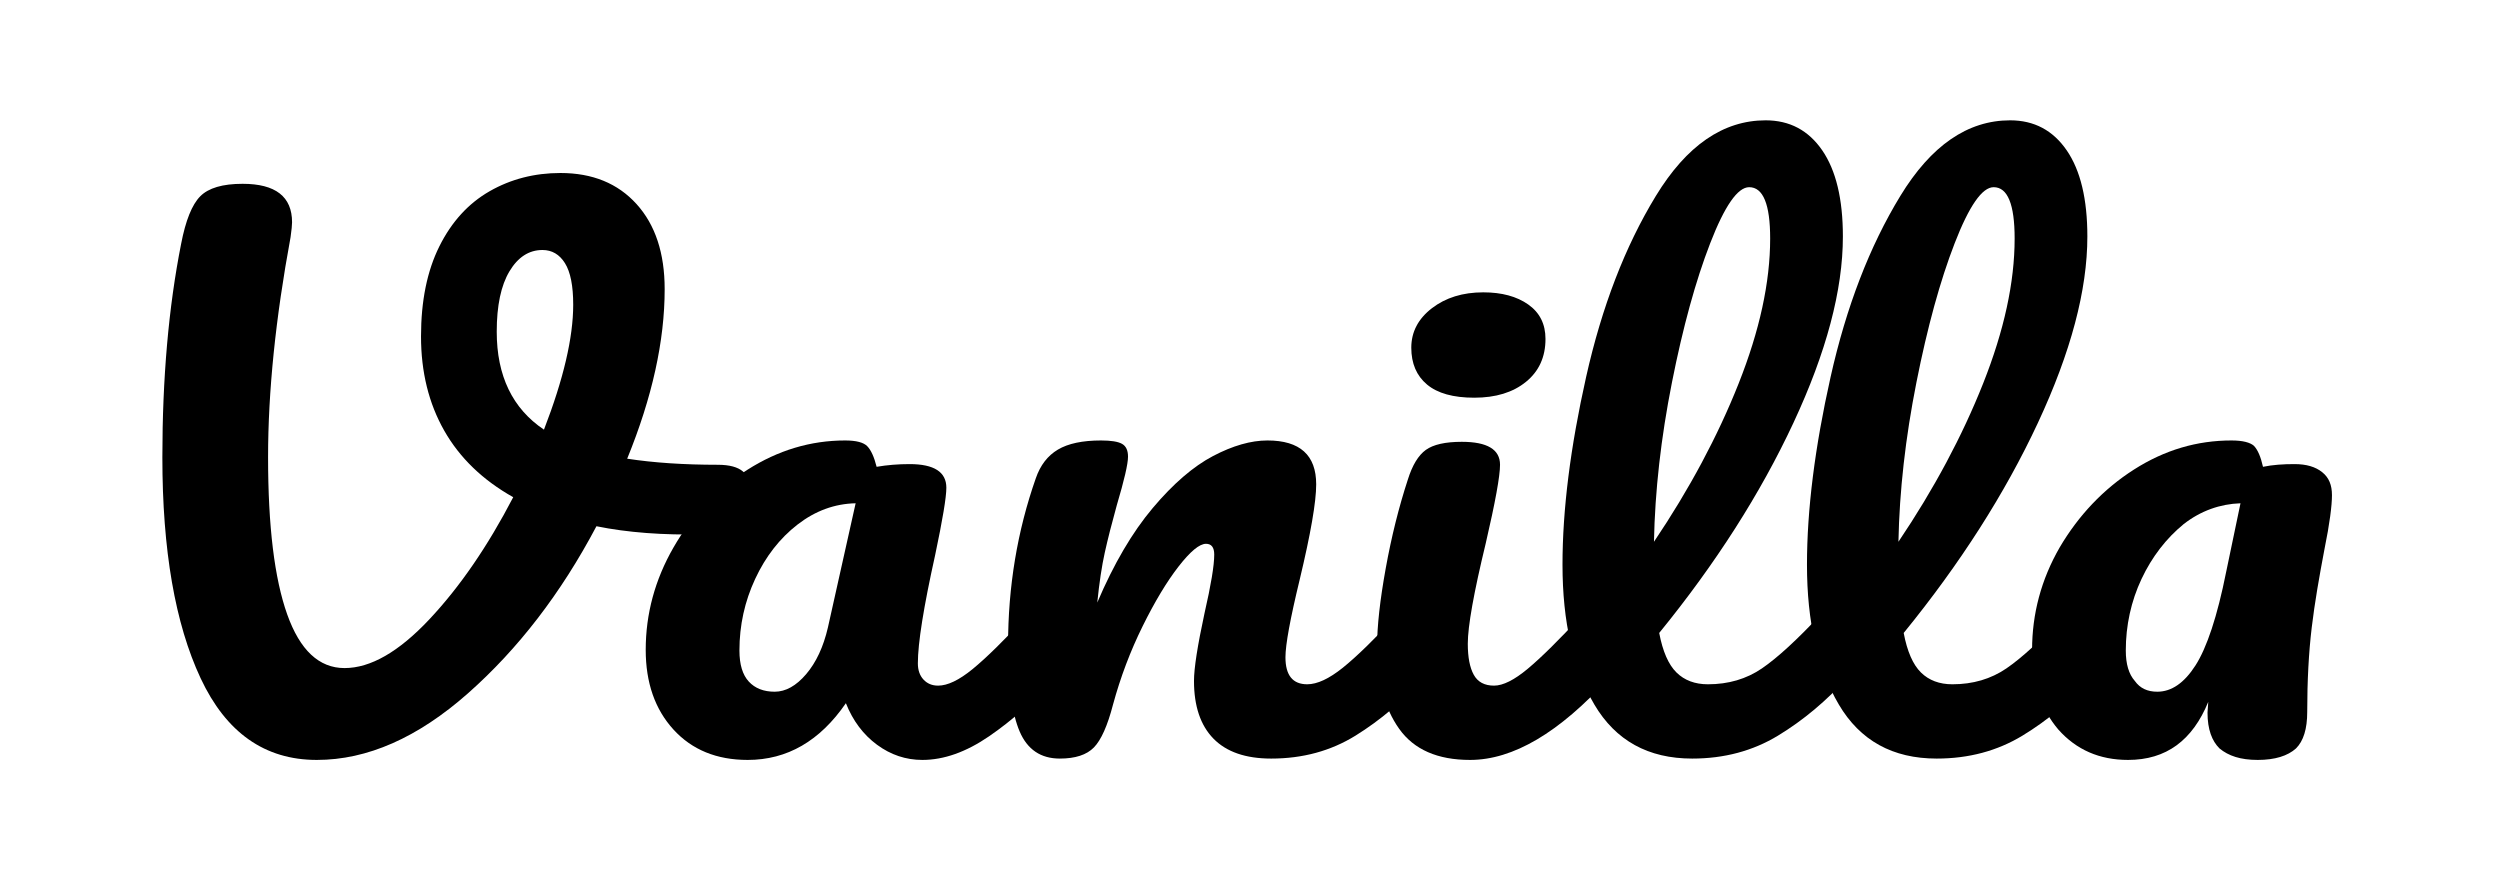 <?xml version="1.0" encoding="UTF-8" standalone="no"?><!-- Generator: Gravit.io --><svg xmlns="http://www.w3.org/2000/svg" xmlns:xlink="http://www.w3.org/1999/xlink" style="isolation:isolate" viewBox="0 0 248 87" width="248pt" height="87pt"><defs><clipPath id="_clipPath_Hm8UYyAof7fBRmF2P18DRfBFKJJ5m2oy"><rect width="248" height="87"/></clipPath></defs><g clip-path="url(#_clipPath_Hm8UYyAof7fBRmF2P18DRfBFKJJ5m2oy)"><path d=" M 206.918 59.975 L 206.918 59.975 Q 207.884 59.975 208.442 60.779 L 208.442 60.779 L 208.442 60.779 Q 209 61.583 209 62.99 L 209 62.99 L 209 62.99 Q 209 65.67 207.587 67.144 L 207.587 67.144 L 207.587 67.144 Q 204.389 70.695 200.633 72.973 L 200.633 72.973 L 200.633 72.973 Q 196.878 75.251 192.118 75.251 L 192.118 75.251 L 192.118 75.251 Q 185.573 75.251 182.413 69.891 L 182.413 69.891 L 182.413 69.891 Q 179.252 64.531 179.252 56.022 L 179.252 56.022 L 179.252 56.022 Q 179.252 47.848 181.595 37.396 L 181.595 37.396 L 181.595 37.396 Q 183.937 26.944 188.511 19.44 L 188.511 19.44 L 188.511 19.44 Q 193.085 11.936 199.406 11.936 L 199.406 11.936 L 199.406 11.936 Q 202.976 11.936 205.021 14.918 L 205.021 14.918 L 205.021 14.918 Q 207.066 17.899 207.066 23.46 L 207.066 23.46 L 207.066 23.46 Q 207.066 31.433 202.158 41.952 L 202.158 41.952 L 202.158 41.952 Q 197.25 52.471 188.846 62.789 L 188.846 62.789 L 188.846 62.789 Q 189.366 65.536 190.556 66.709 L 190.556 66.709 L 190.556 66.709 Q 191.746 67.881 193.68 67.881 L 193.68 67.881 L 193.68 67.881 Q 196.729 67.881 199.034 66.307 L 199.034 66.307 L 199.034 66.307 Q 201.34 64.732 204.91 60.913 L 204.91 60.913 L 204.91 60.913 Q 205.802 59.975 206.918 59.975 L 206.918 59.975 Z  M 197.77 18.569 L 197.77 18.569 Q 196.06 18.569 193.903 24.13 L 193.903 24.13 L 193.903 24.13 Q 191.746 29.691 190.11 37.932 L 190.11 37.932 L 190.11 37.932 Q 188.474 46.173 188.325 53.744 L 188.325 53.744 L 188.325 53.744 Q 193.605 45.905 196.729 38.033 L 196.729 38.033 L 196.729 38.033 Q 199.852 30.16 199.852 23.661 L 199.852 23.661 L 199.852 23.661 Q 199.852 18.569 197.77 18.569 L 197.77 18.569 Z " fill-rule="evenodd" fill="rgb(0,0,0)"/><path d=" M 182.666 59.975 L 182.666 59.975 Q 183.632 59.975 184.19 60.779 L 184.19 60.779 L 184.19 60.779 Q 184.748 61.583 184.748 62.99 L 184.748 62.99 L 184.748 62.99 Q 184.748 65.67 183.335 67.144 L 183.335 67.144 L 183.335 67.144 Q 180.137 70.695 176.381 72.973 L 176.381 72.973 L 176.381 72.973 Q 172.626 75.251 167.866 75.251 L 167.866 75.251 L 167.866 75.251 Q 161.321 75.251 158.161 69.891 L 158.161 69.891 L 158.161 69.891 Q 155 64.531 155 56.022 L 155 56.022 L 155 56.022 Q 155 47.848 157.343 37.396 L 157.343 37.396 L 157.343 37.396 Q 159.685 26.944 164.259 19.44 L 164.259 19.44 L 164.259 19.44 Q 168.833 11.936 175.154 11.936 L 175.154 11.936 L 175.154 11.936 Q 178.724 11.936 180.769 14.918 L 180.769 14.918 L 180.769 14.918 Q 182.814 17.899 182.814 23.46 L 182.814 23.46 L 182.814 23.46 Q 182.814 31.433 177.906 41.952 L 177.906 41.952 L 177.906 41.952 Q 172.998 52.471 164.594 62.789 L 164.594 62.789 L 164.594 62.789 Q 165.114 65.536 166.304 66.709 L 166.304 66.709 L 166.304 66.709 Q 167.494 67.881 169.428 67.881 L 169.428 67.881 L 169.428 67.881 Q 172.477 67.881 174.782 66.307 L 174.782 66.307 L 174.782 66.307 Q 177.088 64.732 180.658 60.913 L 180.658 60.913 L 180.658 60.913 Q 181.55 59.975 182.666 59.975 L 182.666 59.975 Z  M 173.518 18.569 L 173.518 18.569 Q 171.808 18.569 169.651 24.13 L 169.651 24.13 L 169.651 24.13 Q 167.494 29.691 165.858 37.932 L 165.858 37.932 L 165.858 37.932 Q 164.222 46.173 164.073 53.744 L 164.073 53.744 L 164.073 53.744 Q 169.353 45.905 172.477 38.033 L 172.477 38.033 L 172.477 38.033 Q 175.6 30.16 175.6 23.661 L 175.6 23.661 L 175.6 23.661 Q 175.6 18.569 173.518 18.569 L 173.518 18.569 Z " fill-rule="evenodd" fill="rgb(0,0,0)"/><path d=" M 145.829 75.385 L 145.829 75.385 Q 140.994 75.385 138.801 72.303 L 138.801 72.303 L 138.801 72.303 Q 136.607 69.221 136.607 64.129 L 136.607 64.129 L 136.607 64.129 Q 136.607 61.114 137.462 56.391 L 137.462 56.391 L 137.462 56.391 Q 138.317 51.667 139.656 47.58 L 139.656 47.58 L 139.656 47.58 Q 140.325 45.436 141.441 44.632 L 141.441 44.632 L 141.441 44.632 Q 142.556 43.828 145.01 43.828 L 145.01 43.828 L 145.01 43.828 Q 148.803 43.828 148.803 46.106 L 148.803 46.106 L 148.803 46.106 Q 148.803 47.781 147.39 53.878 L 147.39 53.878 L 147.39 53.878 Q 145.605 61.248 145.605 63.861 L 145.605 63.861 L 145.605 63.861 Q 145.605 65.871 146.2 66.943 L 146.2 66.943 L 146.2 66.943 Q 146.795 68.015 148.208 68.015 L 148.208 68.015 L 148.208 68.015 Q 149.547 68.015 151.555 66.34 L 151.555 66.34 L 151.555 66.34 Q 153.563 64.665 156.91 61.047 L 156.91 61.047 L 156.91 61.047 Q 157.802 60.109 158.918 60.109 L 158.918 60.109 L 158.918 60.109 Q 159.884 60.109 160.442 60.913 L 160.442 60.913 L 160.442 60.913 Q 161 61.717 161 63.124 L 161 63.124 L 161 63.124 Q 161 65.804 159.587 67.278 L 159.587 67.278 L 159.587 67.278 Q 152.224 75.385 145.829 75.385 L 145.829 75.385 Z " fill="rgb(0,0,0)"/><path d=" M 105.132 75.251 L 105.132 75.251 Q 102.305 75.251 101.153 72.571 L 101.153 72.571 L 101.153 72.571 Q 100 69.891 100 63.995 L 100 63.995 L 100 63.995 Q 100 55.285 102.752 47.446 L 102.752 47.446 L 102.752 47.446 Q 103.421 45.503 104.946 44.599 L 104.946 44.599 L 104.946 44.599 Q 106.47 43.694 109.222 43.694 L 109.222 43.694 L 109.222 43.694 Q 110.709 43.694 111.304 44.029 L 111.304 44.029 L 111.304 44.029 Q 111.899 44.364 111.899 45.302 L 111.899 45.302 L 111.899 45.302 Q 111.899 46.374 110.784 50.126 L 110.784 50.126 L 110.784 50.126 Q 110.04 52.806 109.594 54.816 L 109.594 54.816 L 109.594 54.816 Q 109.148 56.826 108.85 59.774 L 108.85 59.774 L 108.85 59.774 Q 111.304 54.012 114.353 50.394 L 114.353 50.394 L 114.353 50.394 Q 117.403 46.776 120.34 45.235 L 120.34 45.235 L 120.34 45.235 Q 123.278 43.694 125.732 43.694 L 125.732 43.694 L 125.732 43.694 Q 130.566 43.694 130.566 48.049 L 130.566 48.049 L 130.566 48.049 Q 130.566 50.662 128.93 57.496 L 128.93 57.496 L 128.93 57.496 Q 127.517 63.325 127.517 65.201 L 127.517 65.201 L 127.517 65.201 Q 127.517 67.881 129.674 67.881 L 129.674 67.881 L 129.674 67.881 Q 131.161 67.881 133.206 66.24 L 133.206 66.24 L 133.206 66.24 Q 135.251 64.598 138.672 60.913 L 138.672 60.913 L 138.672 60.913 Q 139.565 59.975 140.68 59.975 L 140.68 59.975 L 140.68 59.975 Q 141.647 59.975 142.205 60.779 L 142.205 60.779 L 142.205 60.779 Q 142.763 61.583 142.763 62.99 L 142.763 62.99 L 142.763 62.99 Q 142.763 65.67 141.35 67.144 L 141.35 67.144 L 141.35 67.144 Q 138.152 70.695 134.47 72.973 L 134.47 72.973 L 134.47 72.973 Q 130.789 75.251 126.104 75.251 L 126.104 75.251 L 126.104 75.251 Q 122.311 75.251 120.377 73.275 L 120.377 73.275 L 120.377 73.275 Q 118.444 71.298 118.444 67.546 L 118.444 67.546 L 118.444 67.546 Q 118.444 65.67 119.485 60.846 L 119.485 60.846 L 119.485 60.846 Q 120.452 56.625 120.452 55.017 L 120.452 55.017 L 120.452 55.017 Q 120.452 53.945 119.634 53.945 L 119.634 53.945 L 119.634 53.945 Q 118.667 53.945 116.919 56.19 L 116.919 56.19 L 116.919 56.19 Q 115.171 58.434 113.349 62.119 L 113.349 62.119 L 113.349 62.119 Q 111.527 65.804 110.412 69.891 L 110.412 69.891 L 110.412 69.891 Q 109.594 73.04 108.515 74.146 L 108.515 74.146 L 108.515 74.146 Q 107.437 75.251 105.132 75.251 L 105.132 75.251 Z " fill="rgb(0,0,0)"/><path d=" M 74.17 75.385 L 74.17 75.385 Q 69.559 75.385 66.807 72.37 L 66.807 72.37 L 66.807 72.37 Q 64.055 69.355 64.055 64.464 L 64.055 64.464 L 64.055 64.464 Q 64.055 59.104 66.807 54.314 L 66.807 54.314 L 66.807 54.314 Q 69.559 49.523 74.132 46.609 L 74.132 46.609 L 74.132 46.609 Q 78.706 43.694 83.838 43.694 L 83.838 43.694 L 83.838 43.694 Q 85.474 43.694 86.032 44.264 L 86.032 44.264 L 86.032 44.264 Q 86.589 44.833 86.961 46.307 L 86.961 46.307 L 86.961 46.307 Q 88.523 46.039 90.234 46.039 L 90.234 46.039 L 90.234 46.039 Q 93.878 46.039 93.878 48.384 L 93.878 48.384 L 93.878 48.384 Q 93.878 49.791 92.762 55.084 L 92.762 55.084 L 92.762 55.084 Q 91.052 62.789 91.052 65.804 L 91.052 65.804 L 91.052 65.804 Q 91.052 66.809 91.609 67.412 L 91.609 67.412 L 91.609 67.412 Q 92.167 68.015 93.06 68.015 L 93.06 68.015 L 93.06 68.015 Q 94.473 68.015 96.481 66.374 L 96.481 66.374 L 96.481 66.374 Q 98.489 64.732 101.91 61.047 L 101.91 61.047 L 101.91 61.047 Q 102.802 60.109 103.918 60.109 L 103.918 60.109 L 103.918 60.109 Q 104.884 60.109 105.442 60.913 L 105.442 60.913 L 105.442 60.913 Q 106 61.717 106 63.124 L 106 63.124 L 106 63.124 Q 106 65.804 104.587 67.278 L 104.587 67.278 L 104.587 67.278 Q 101.538 70.695 98.117 73.04 L 98.117 73.04 L 98.117 73.04 Q 94.696 75.385 91.498 75.385 L 91.498 75.385 L 91.498 75.385 Q 89.044 75.385 86.998 73.878 L 86.998 73.878 L 86.998 73.878 Q 84.953 72.37 83.912 69.757 L 83.912 69.757 L 83.912 69.757 Q 80.045 75.385 74.17 75.385 L 74.17 75.385 Z  M 76.847 68.618 L 76.847 68.618 Q 78.483 68.618 79.971 66.876 L 79.971 66.876 L 79.971 66.876 Q 81.458 65.134 82.127 62.253 L 82.127 62.253 L 84.879 49.925 L 84.879 49.925 Q 81.755 49.992 79.115 52.036 L 79.115 52.036 L 79.115 52.036 Q 76.475 54.079 74.913 57.429 L 74.913 57.429 L 74.913 57.429 Q 73.352 60.779 73.352 64.531 L 73.352 64.531 L 73.352 64.531 Q 73.352 66.608 74.281 67.613 L 74.281 67.613 L 74.281 67.613 Q 75.211 68.618 76.847 68.618 L 76.847 68.618 Z " fill-rule="evenodd" fill="rgb(0,0,0)"/><path d=" M 71.215 46.106 L 71.215 46.106 Q 72.926 46.106 73.707 46.776 L 73.707 46.776 L 73.707 46.776 Q 74.488 47.446 74.488 48.518 L 74.488 48.518 L 74.488 48.518 Q 74.488 50.26 73.335 51.6 L 73.335 51.6 L 73.335 51.6 Q 72.182 52.94 69.728 53.007 L 69.728 53.007 L 69.728 53.007 Q 63.778 53.141 59.167 52.203 L 59.167 52.203 L 59.167 52.203 Q 53.887 62.186 46.413 68.786 L 46.413 68.786 L 46.413 68.786 Q 38.939 75.385 31.427 75.385 L 31.427 75.385 L 31.427 75.385 Q 23.693 75.385 19.9 67.278 L 19.9 67.278 L 19.9 67.278 Q 16.107 59.171 16.107 45.369 L 16.107 45.369 L 16.107 45.369 Q 16.107 33.577 17.966 24.197 L 17.966 24.197 L 17.966 24.197 Q 18.636 20.713 19.863 19.474 L 19.863 19.474 L 19.863 19.474 Q 21.09 18.234 24.065 18.234 L 24.065 18.234 L 24.065 18.234 Q 28.973 18.234 28.973 22.053 L 28.973 22.053 L 28.973 22.053 Q 28.973 22.455 28.824 23.527 L 28.824 23.527 L 28.824 23.527 Q 26.593 35.587 26.593 45.369 L 26.593 45.369 L 26.593 45.369 Q 26.593 55.62 28.49 60.947 L 28.49 60.947 L 28.49 60.947 Q 30.386 66.273 34.179 66.273 L 34.179 66.273 L 34.179 66.273 Q 38.046 66.273 42.583 61.449 L 42.583 61.449 L 42.583 61.449 Q 47.119 56.625 50.912 49.322 L 50.912 49.322 L 50.912 49.322 Q 46.376 46.776 44.07 42.723 L 44.07 42.723 L 44.07 42.723 Q 41.765 38.669 41.765 33.376 L 41.765 33.376 L 41.765 33.376 Q 41.765 28.083 43.587 24.432 L 43.587 24.432 L 43.587 24.432 Q 45.409 20.78 48.57 18.971 L 48.57 18.971 L 48.57 18.971 Q 51.73 17.162 55.598 17.162 L 55.598 17.162 L 55.598 17.162 Q 60.357 17.162 63.146 20.244 L 63.146 20.244 L 63.146 20.244 Q 65.935 23.326 65.935 28.686 L 65.935 28.686 L 65.935 28.686 Q 65.935 36.391 62.217 45.503 L 62.217 45.503 L 62.217 45.503 Q 66.158 46.106 71.215 46.106 L 71.215 46.106 L 71.215 46.106 Z  M 49.276 32.907 L 49.276 32.907 Q 49.276 39.473 53.961 42.622 L 53.961 42.622 L 53.961 42.622 Q 56.862 35.118 56.862 30.227 L 56.862 30.227 L 56.862 30.227 Q 56.862 27.413 56.044 26.107 L 56.044 26.107 L 56.044 26.107 Q 55.226 24.8 53.813 24.8 L 53.813 24.8 L 53.813 24.8 Q 51.805 24.8 50.54 26.911 L 50.54 26.911 L 50.54 26.911 Q 49.276 29.021 49.276 32.907 L 49.276 32.907 L 49.276 32.907 Z " fill-rule="evenodd" fill="rgb(0,0,0)"/><path d=" M 211.102 75.385 C 208.276 75.385 205.97 74.38 204.186 72.37 C 202.475 70.36 201.583 67.747 201.583 64.464 C 201.583 60.913 202.475 57.496 204.334 54.28 C 206.194 51.131 208.648 48.518 211.697 46.575 C 214.746 44.632 217.944 43.694 221.365 43.694 C 222.481 43.694 223.224 43.895 223.596 44.23 C 223.968 44.632 224.265 45.302 224.489 46.307 C 225.455 46.106 226.497 46.039 227.612 46.039 C 228.802 46.039 229.694 46.307 230.364 46.843 C 231.033 47.379 231.331 48.116 231.331 49.121 C 231.331 50.126 231.108 51.935 230.587 54.481 C 230.066 57.228 229.62 59.774 229.323 62.253 C 229.025 64.732 228.876 67.546 228.876 70.628 C 228.876 72.303 228.505 73.509 227.761 74.246 C 226.943 74.983 225.678 75.385 223.968 75.385 C 222.257 75.385 221.068 74.983 220.175 74.246 C 219.431 73.509 218.985 72.37 218.985 70.695 L 219.06 69.623 C 217.498 73.442 214.895 75.385 211.102 75.385 Z  M 214.002 68.618 C 215.415 68.618 216.68 67.747 217.795 66.005 C 218.911 64.263 219.952 61.181 220.844 56.692 L 222.257 49.925 C 220.249 49.992 218.316 50.662 216.605 52.002 C 214.895 53.409 213.482 55.218 212.441 57.429 C 211.399 59.64 210.879 62.052 210.879 64.531 C 210.879 65.871 211.176 66.876 211.771 67.546 C 212.292 68.283 213.036 68.618 214.002 68.618 Z " fill="rgb(0,0,0)"/><path d=" M 146.247 39.452 C 144.164 39.452 142.602 39.016 141.562 38.146 C 140.521 37.274 140 36.057 140 34.494 C 140 32.931 140.682 31.625 142.045 30.575 C 143.409 29.526 145.107 29 147.139 29 C 148.974 29 150.461 29.402 151.602 30.206 C 152.742 31.009 153.312 32.149 153.312 33.622 C 153.312 35.409 152.668 36.828 151.378 37.877 C 150.09 38.927 148.379 39.452 146.247 39.452 Z " fill="rgb(0,0,0)"/></g></svg>